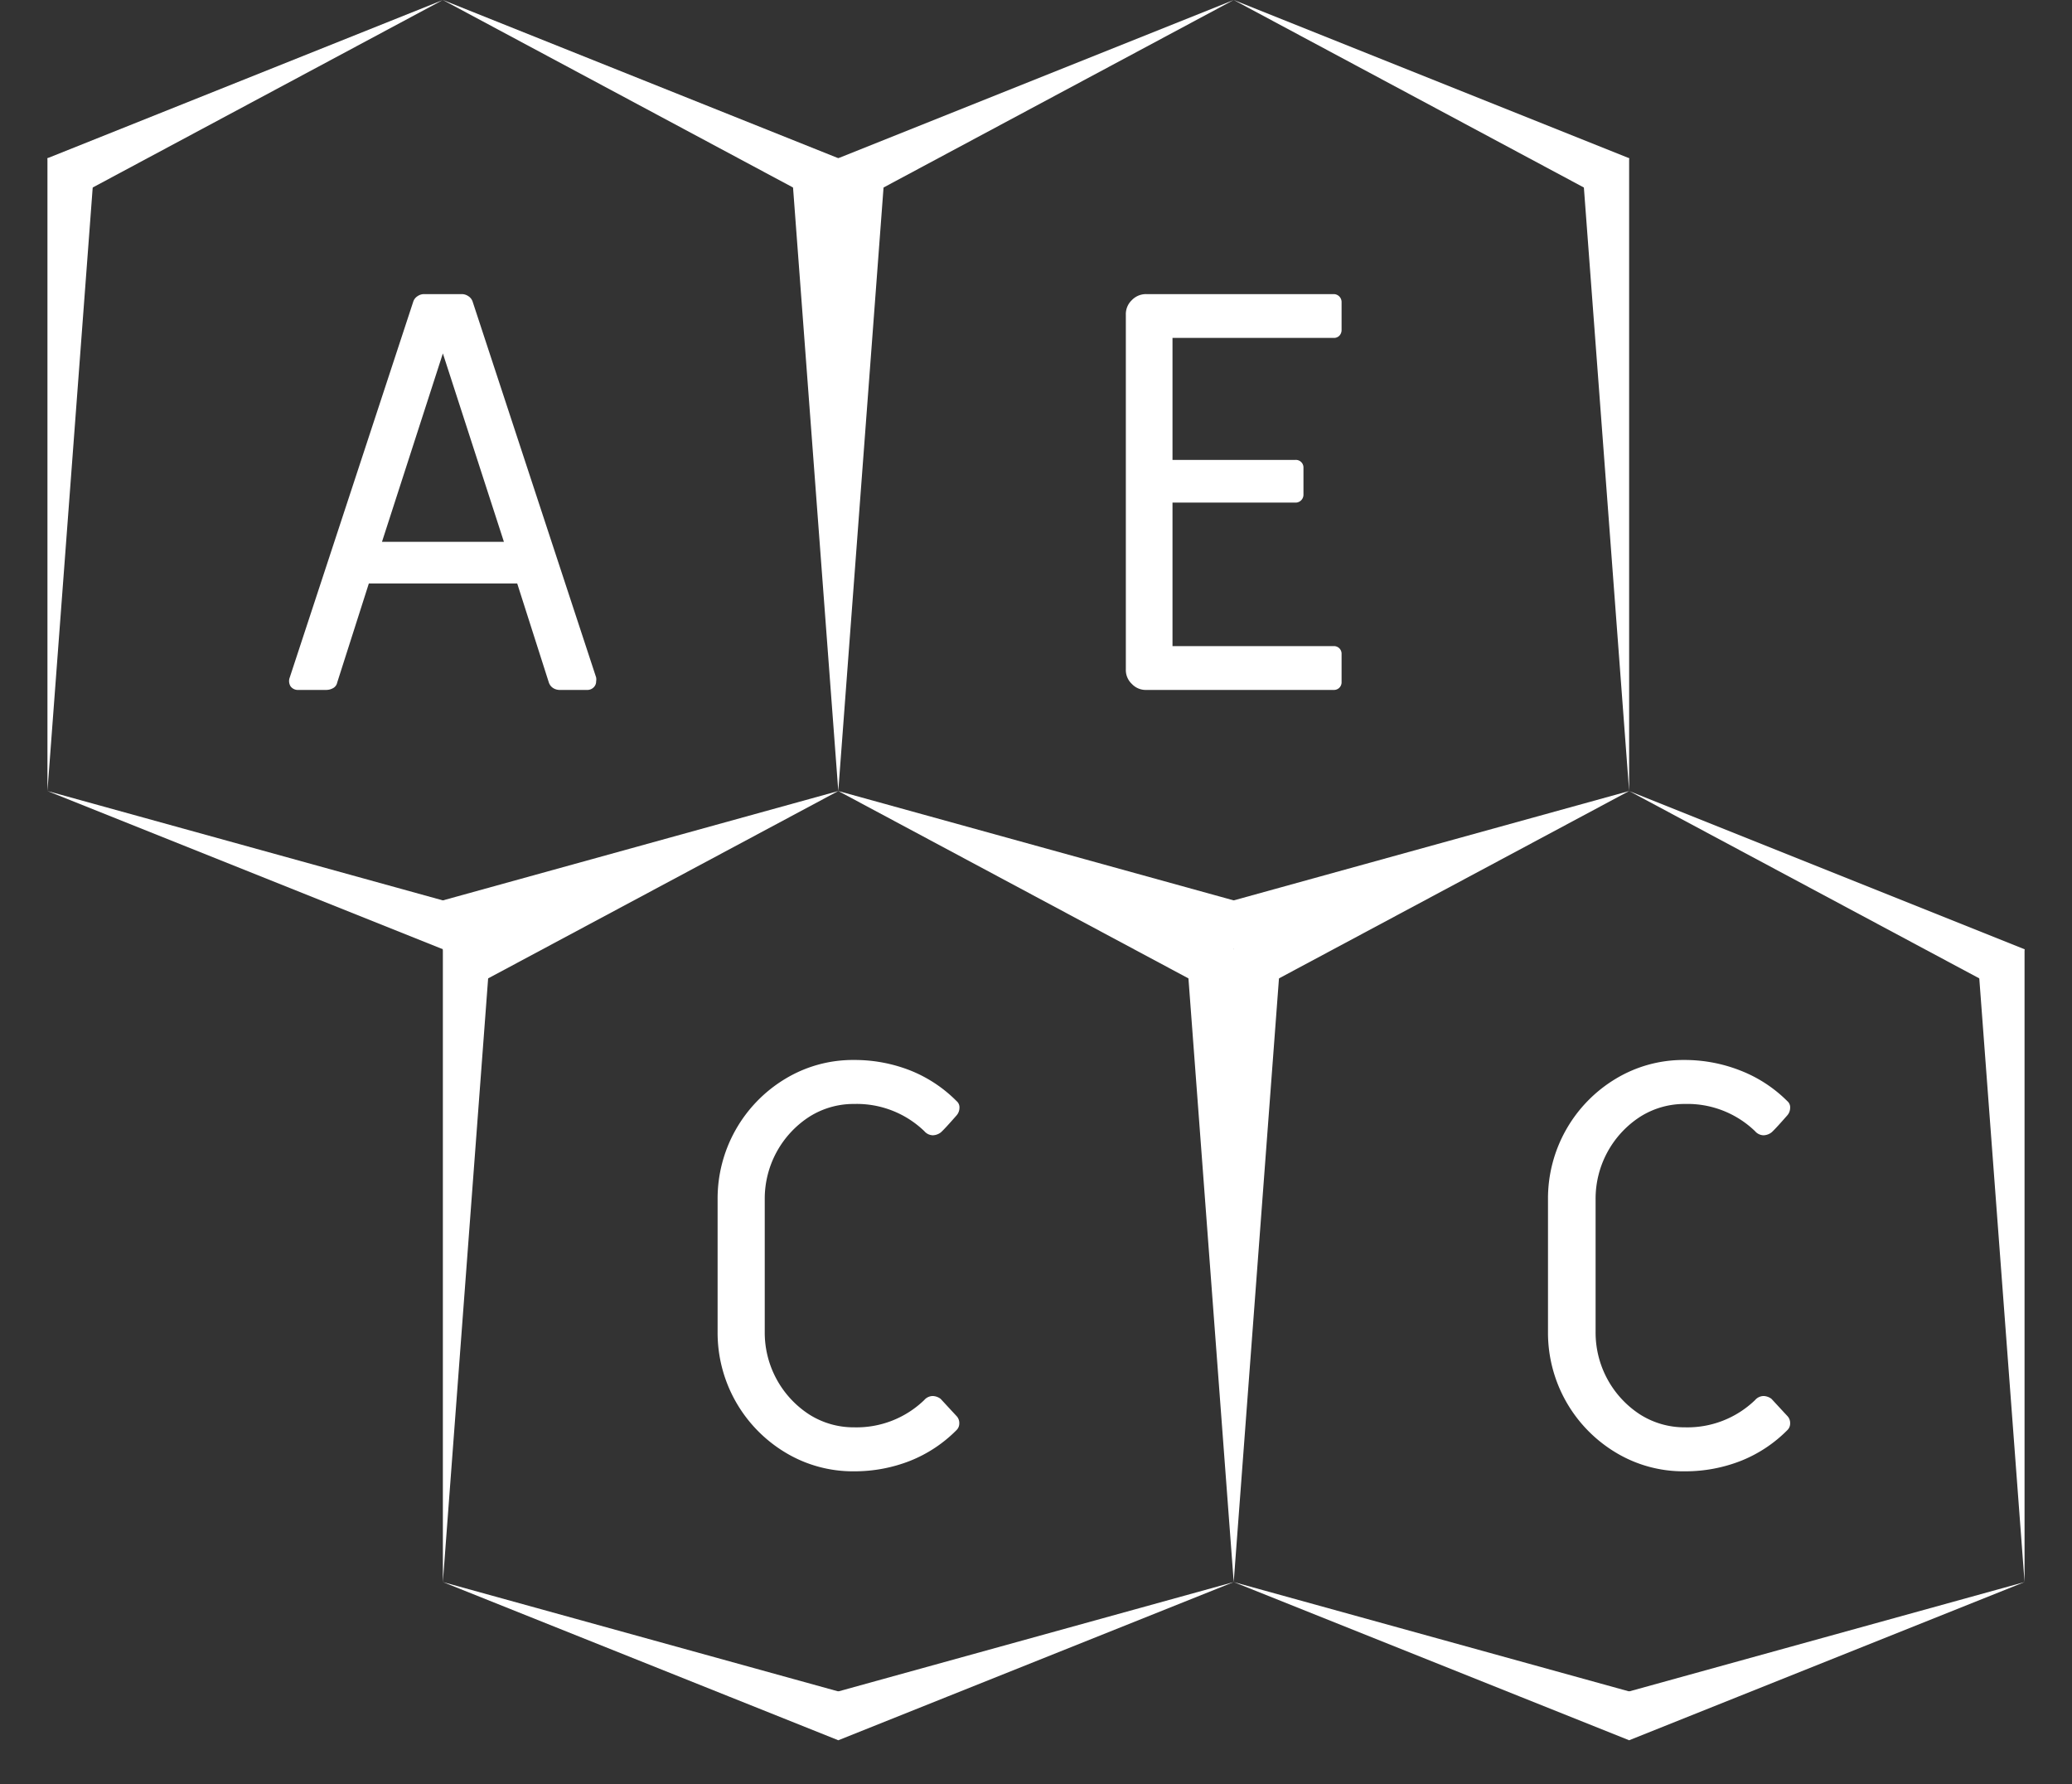<svg id="Layer_7" data-name="Layer 7" xmlns="http://www.w3.org/2000/svg" xmlns:xlink="http://www.w3.org/1999/xlink" viewBox="0 0 131 112.79"><rect x="0" y="0" width="131" height="112.79" fill="#333333" stroke="none"/><defs><style>.cls-1{fill:none;}.cls-2{clip-path:url(#clip-path);}.cls-3{fill:#fff;}</style><clipPath id="clip-path" transform="translate(-12 -25)"><polygon class="cls-1" points="65 135 90 125 115 135 140 125 140 85 115 75 115 35 90 25 65 35 40 25 15 35 15 75 40 85 40 125 65 135"/></clipPath></defs><title>aecc</title><g class="cls-2"><polygon class="cls-3" points="1.89 7.21 28 0 4.11 12.79 1.89 7.21"/><polygon class="cls-3" points="51.89 12.79 28 0 54.11 7.21 51.89 12.79"/><polygon class="cls-3" points="78 0 54.11 12.79 51.89 7.21 78 0"/><polygon class="cls-3" points="101.89 12.79 78 0 104.11 7.21 101.89 12.79"/><polygon class="cls-3" points="103 50 100 10 106 10 103 50"/><polygon class="cls-3" points="6 10 3 50 0 10 6 10"/><polygon class="cls-3" points="26.89 62.78 3 50 29.11 57.22 26.89 62.78"/><polygon class="cls-3" points="53 50 29.11 62.78 26.89 57.22 53 50"/><polygon class="cls-3" points="76.89 62.78 53 50 79.11 57.22 76.89 62.78"/><polygon class="cls-3" points="103 50 79.11 62.78 76.89 57.22 103 50"/><polygon class="cls-3" points="126.89 62.78 103 50 129.11 57.22 126.89 62.78"/><polygon class="cls-3" points="128 100 125 60 131 60 128 100"/><polygon class="cls-3" points="101.89 107.22 128 100 104.11 112.78 101.89 107.22"/><polygon class="cls-3" points="78 100 104.11 107.22 101.89 112.78 78 100"/><polygon class="cls-3" points="51.89 107.22 78 100 54.11 112.78 51.89 107.22"/><polygon class="cls-3" points="28 100 54.11 107.22 51.89 112.78 28 100"/><polygon class="cls-3" points="31 60 28 100 25 60 31 60"/><polygon class="cls-3" points="56 10 53 50 50 10 56 10"/><polygon class="cls-3" points="81 60 78 100 75 60 81 60"/><path class="cls-3" d="M30.37,68.38a.63.63,0,0,1-.05-.56l7.81-23.76a.65.65,0,0,1,.27-.34.72.72,0,0,1,.42-.13h2.37a.74.74,0,0,1,.42.13.65.65,0,0,1,.27.34l7.81,23.76a.73.73,0,0,1,0,.25.51.51,0,0,1-.16.38.56.56,0,0,1-.41.16H47.38a.78.78,0,0,1-.41-.12.67.67,0,0,1-.27-.35l-2-6.26H35.32l-2,6.26a.52.52,0,0,1-.25.35.91.91,0,0,1-.44.12H30.86A.57.57,0,0,1,30.37,68.38Zm13.49-9.13L40,47.34,36.15,59.25Z" transform="translate(-12 -25)"/><path class="cls-3" d="M83.56,68.23a1.2,1.2,0,0,1-.38-.91V44.89a1.22,1.22,0,0,1,.38-.92,1.24,1.24,0,0,1,.91-.38H96.32a.5.5,0,0,1,.5.51v1.76a.52.52,0,0,1-.14.36.48.48,0,0,1-.36.14H86.13v7.71h7.78a.48.48,0,0,1,.5.5v1.69a.5.5,0,0,1-.5.51H86.13v9.07H96.32a.48.48,0,0,1,.5.5v1.77a.48.48,0,0,1-.5.5H84.47A1.2,1.2,0,0,1,83.56,68.23Z" transform="translate(-12 -25)"/><path class="cls-3" d="M61.65,116.81a8.83,8.83,0,0,1-4.28-7.6v-8.42a8.83,8.83,0,0,1,4.28-7.6A8.26,8.26,0,0,1,66,92a9.6,9.6,0,0,1,3.57.67,8.61,8.61,0,0,1,2.91,1.93.51.51,0,0,1,.18.43.73.73,0,0,1-.18.47c-.5.57-.83.93-1,1.08a.88.88,0,0,1-.5.18.73.73,0,0,1-.54-.26A6.16,6.16,0,0,0,66,94.78a5.23,5.23,0,0,0-2.85.82,6.17,6.17,0,0,0-2.8,5.19v8.42a6.17,6.17,0,0,0,2.8,5.19,5.23,5.23,0,0,0,2.85.82,6.16,6.16,0,0,0,4.43-1.72.73.73,0,0,1,.54-.26.88.88,0,0,1,.5.18c.14.15.47.51,1,1.08a.64.64,0,0,1,.18.47.58.58,0,0,1-.18.43,8.61,8.61,0,0,1-2.91,1.93A9.6,9.6,0,0,1,66,118,8.26,8.26,0,0,1,61.65,116.81Z" transform="translate(-12 -25)"/><path class="cls-3" d="M114.15,116.81a8.83,8.83,0,0,1-4.28-7.6v-8.42a8.83,8.83,0,0,1,4.28-7.6A8.26,8.26,0,0,1,118.47,92a9.6,9.6,0,0,1,3.57.67A8.61,8.61,0,0,1,125,94.6a.51.51,0,0,1,.18.43.73.73,0,0,1-.18.47c-.5.57-.83.93-1,1.08a.88.88,0,0,1-.5.18.73.73,0,0,1-.54-.26,6.16,6.16,0,0,0-4.43-1.72,5.23,5.23,0,0,0-2.85.82,6.17,6.17,0,0,0-2.8,5.19v8.42a6.17,6.17,0,0,0,2.8,5.19,5.23,5.23,0,0,0,2.85.82,6.16,6.16,0,0,0,4.43-1.72.73.73,0,0,1,.54-.26.88.88,0,0,1,.5.18c.14.15.47.51,1,1.08a.64.64,0,0,1,.18.47.58.58,0,0,1-.18.43,8.61,8.61,0,0,1-2.91,1.93,9.6,9.6,0,0,1-3.57.67A8.26,8.26,0,0,1,114.15,116.81Z" transform="translate(-12 -25)"/></g></svg>